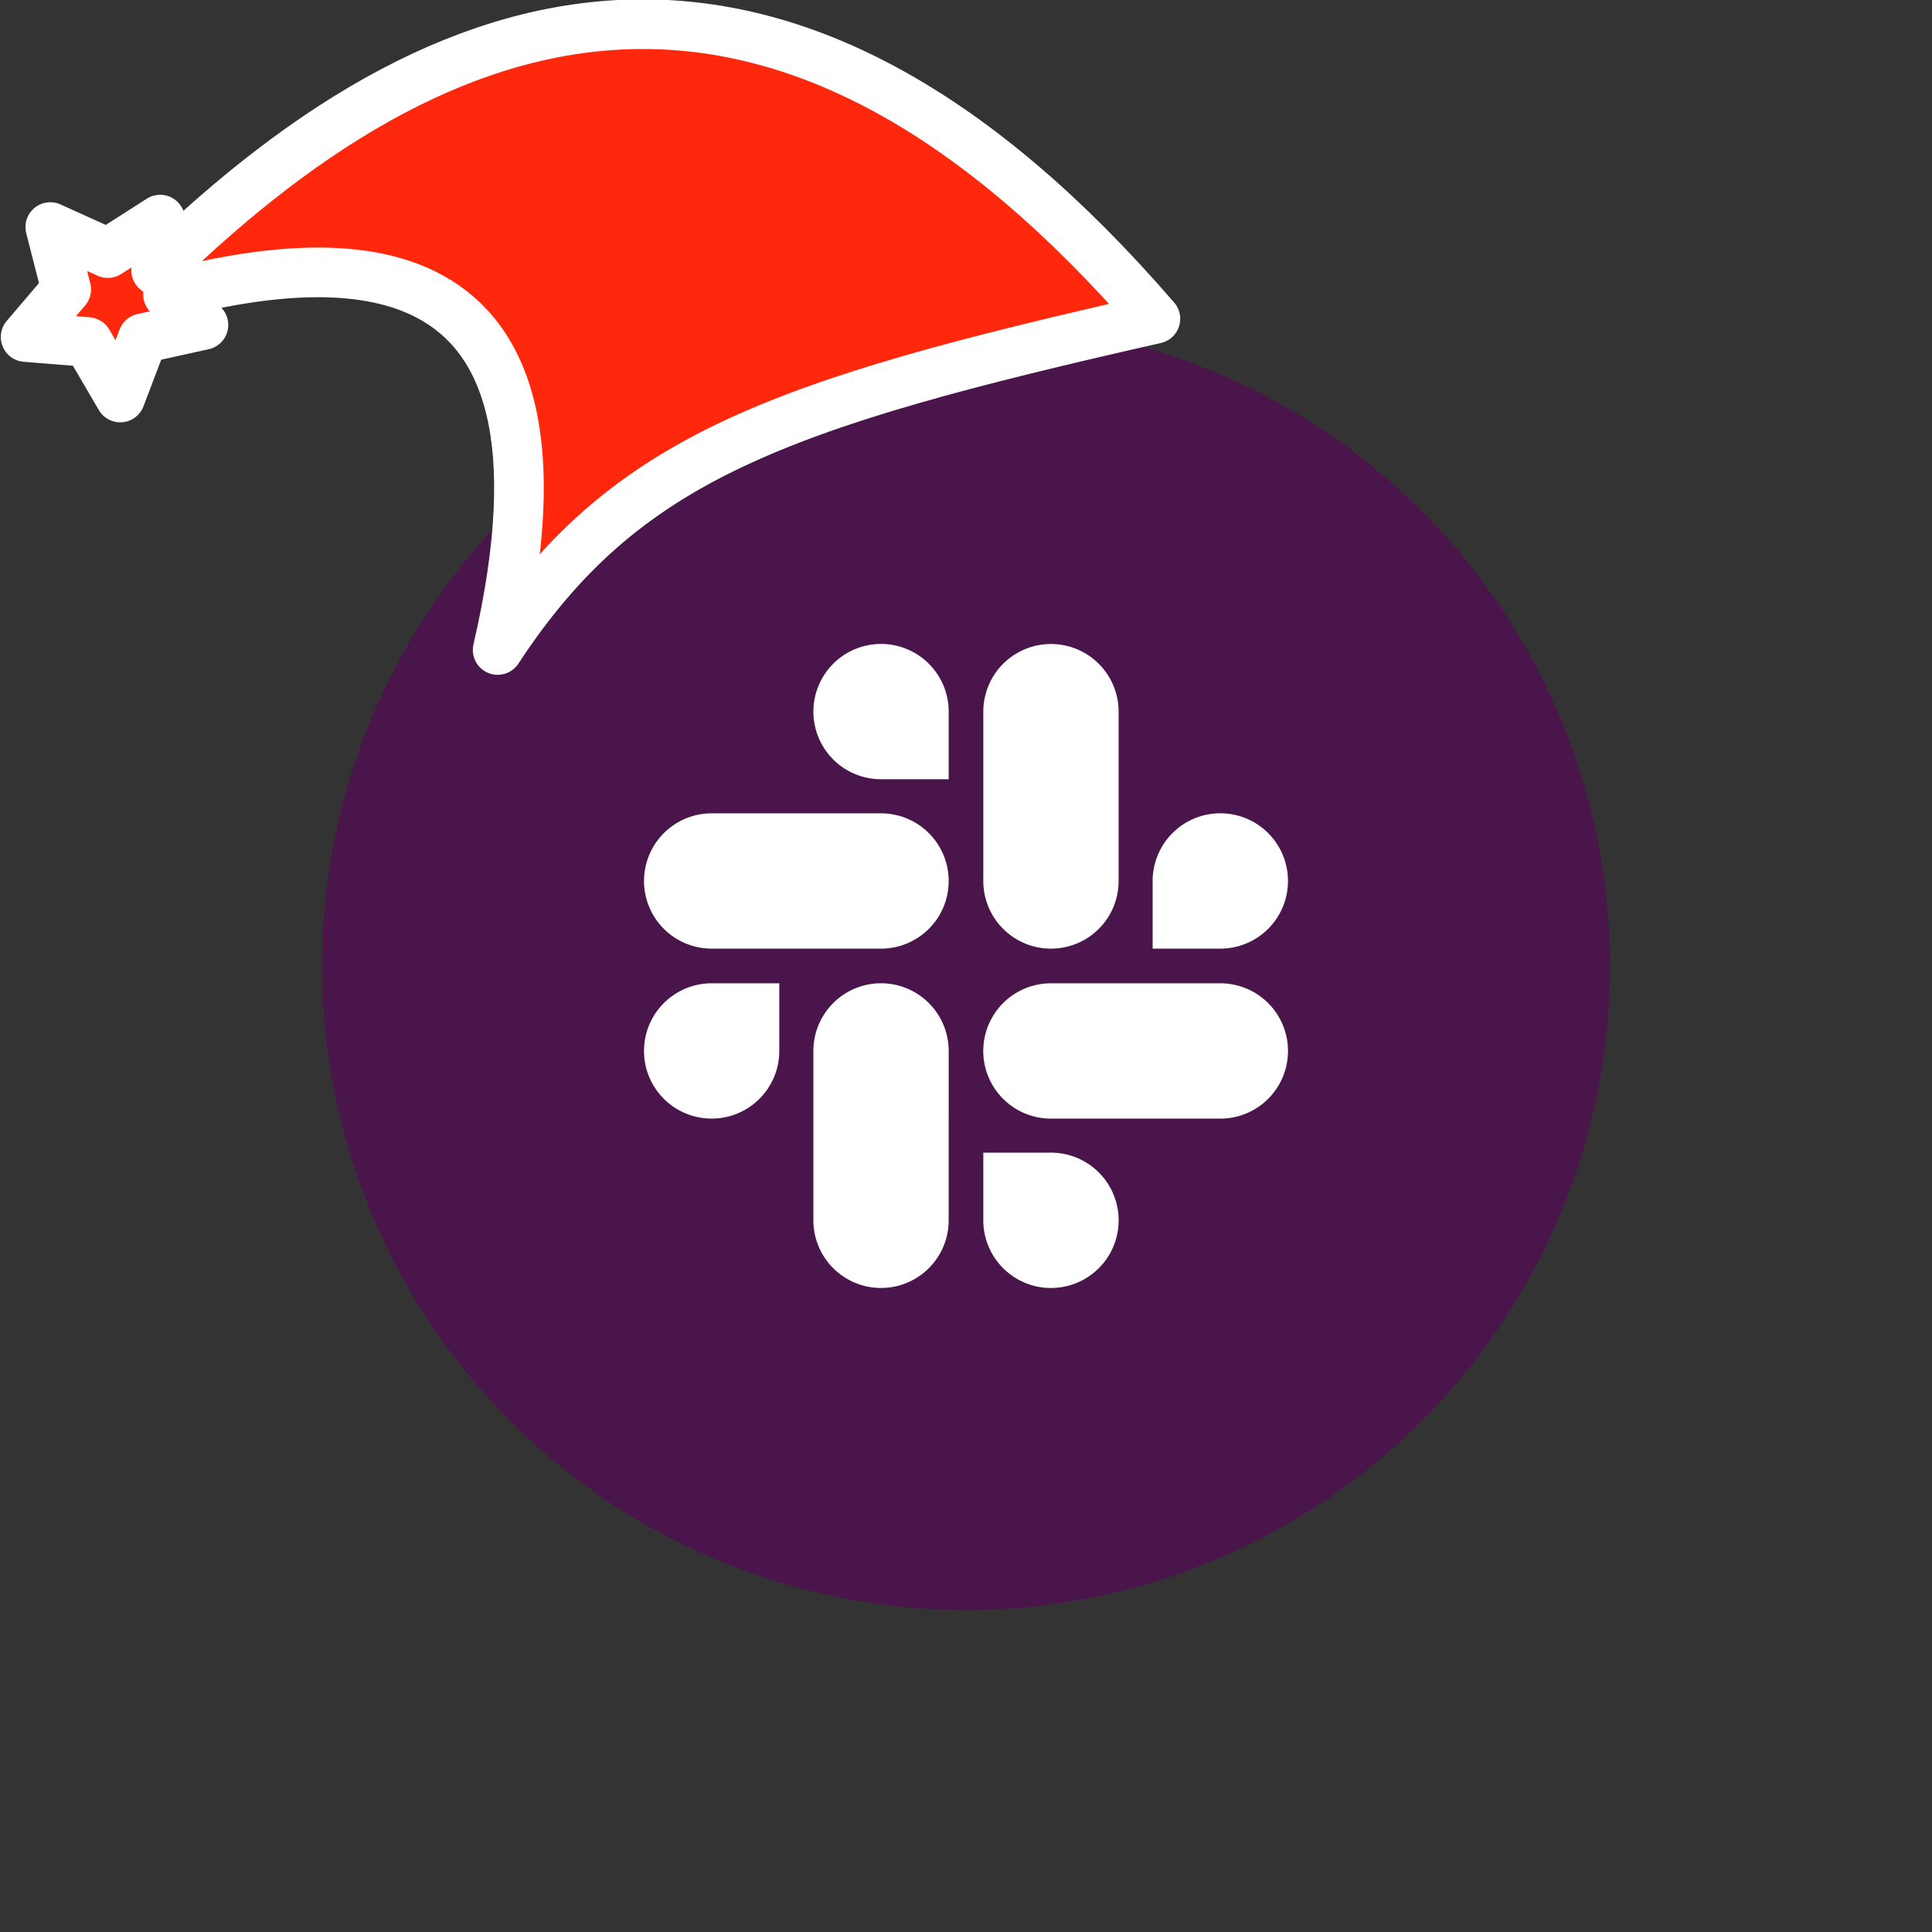 <svg xmlns="http://www.w3.org/2000/svg" viewBox="0 0 1536 1536">
   <rect x="0" y="0" width="1536" height="1536" fill="#333333" stroke="none"/>
   <g id="original" transform="translate(256,256)"><circle cx="512" cy="512" r="512" style="fill:#4a154b"/>
   <path d="M363.56 579.52a53.78 53.78 0 1 1-53.76-53.76h53.76Zm27.11 0a53.78 53.78 0 0 1 107.56 0V714.2a53.78 53.78 0 1 1-107.56 0Zm53.78-216a53.78 53.78 0 1 1 53.78-53.76v53.76Zm0 27.11a53.78 53.78 0 1 1 0 107.56H309.8a53.78 53.78 0 1 1 0-107.56Zm215.94 53.78a53.8 53.8 0 1 1 53.8 53.78h-53.8Zm-27.05 0a53.79 53.79 0 0 1-107.58 0V309.8a53.79 53.79 0 1 1 107.58 0Zm-53.82 215.98a53.8 53.8 0 1 1-53.76 53.8v-53.8Zm0-27.05a53.79 53.79 0 0 1 0-107.58H714.2a53.79 53.79 0 1 1 0 107.58Z" style="fill:#fff"/>
</g><g id="hat" transform="rotate(-19.665,2554.589,-1846.277)"><path id="🎅" style="fill:rgb(255, 40, 12);stroke:#ffffff;stroke-width:39.477;stroke-linecap:square;stroke-linejoin:round;stroke-miterlimit:5;stroke-dasharray:none;stroke-opacity:1" d="M 1.389 -777.641 C -126.418 -822.856 -272.881 -794.175 -427.741 -723.171 L -411.151 -760.082 L -459.325 -749.028 L -495.42 -783.898 L -500.164 -732.99 L -543.311 -708.18 L -498.069 -687.773 L -488.639 -637.572 L -455.935 -675.866 L -406.96 -669.648 L -425.318 -701.976 C -290.885 -689.168 -86.609 -639.134 -273.64 -347.587 C -128.154 -457.468 0.386 -456.792 307.394 -419.568 C 228.265 -624.227 123.306 -734.509 1.389 -777.641 z "/></g></svg>
